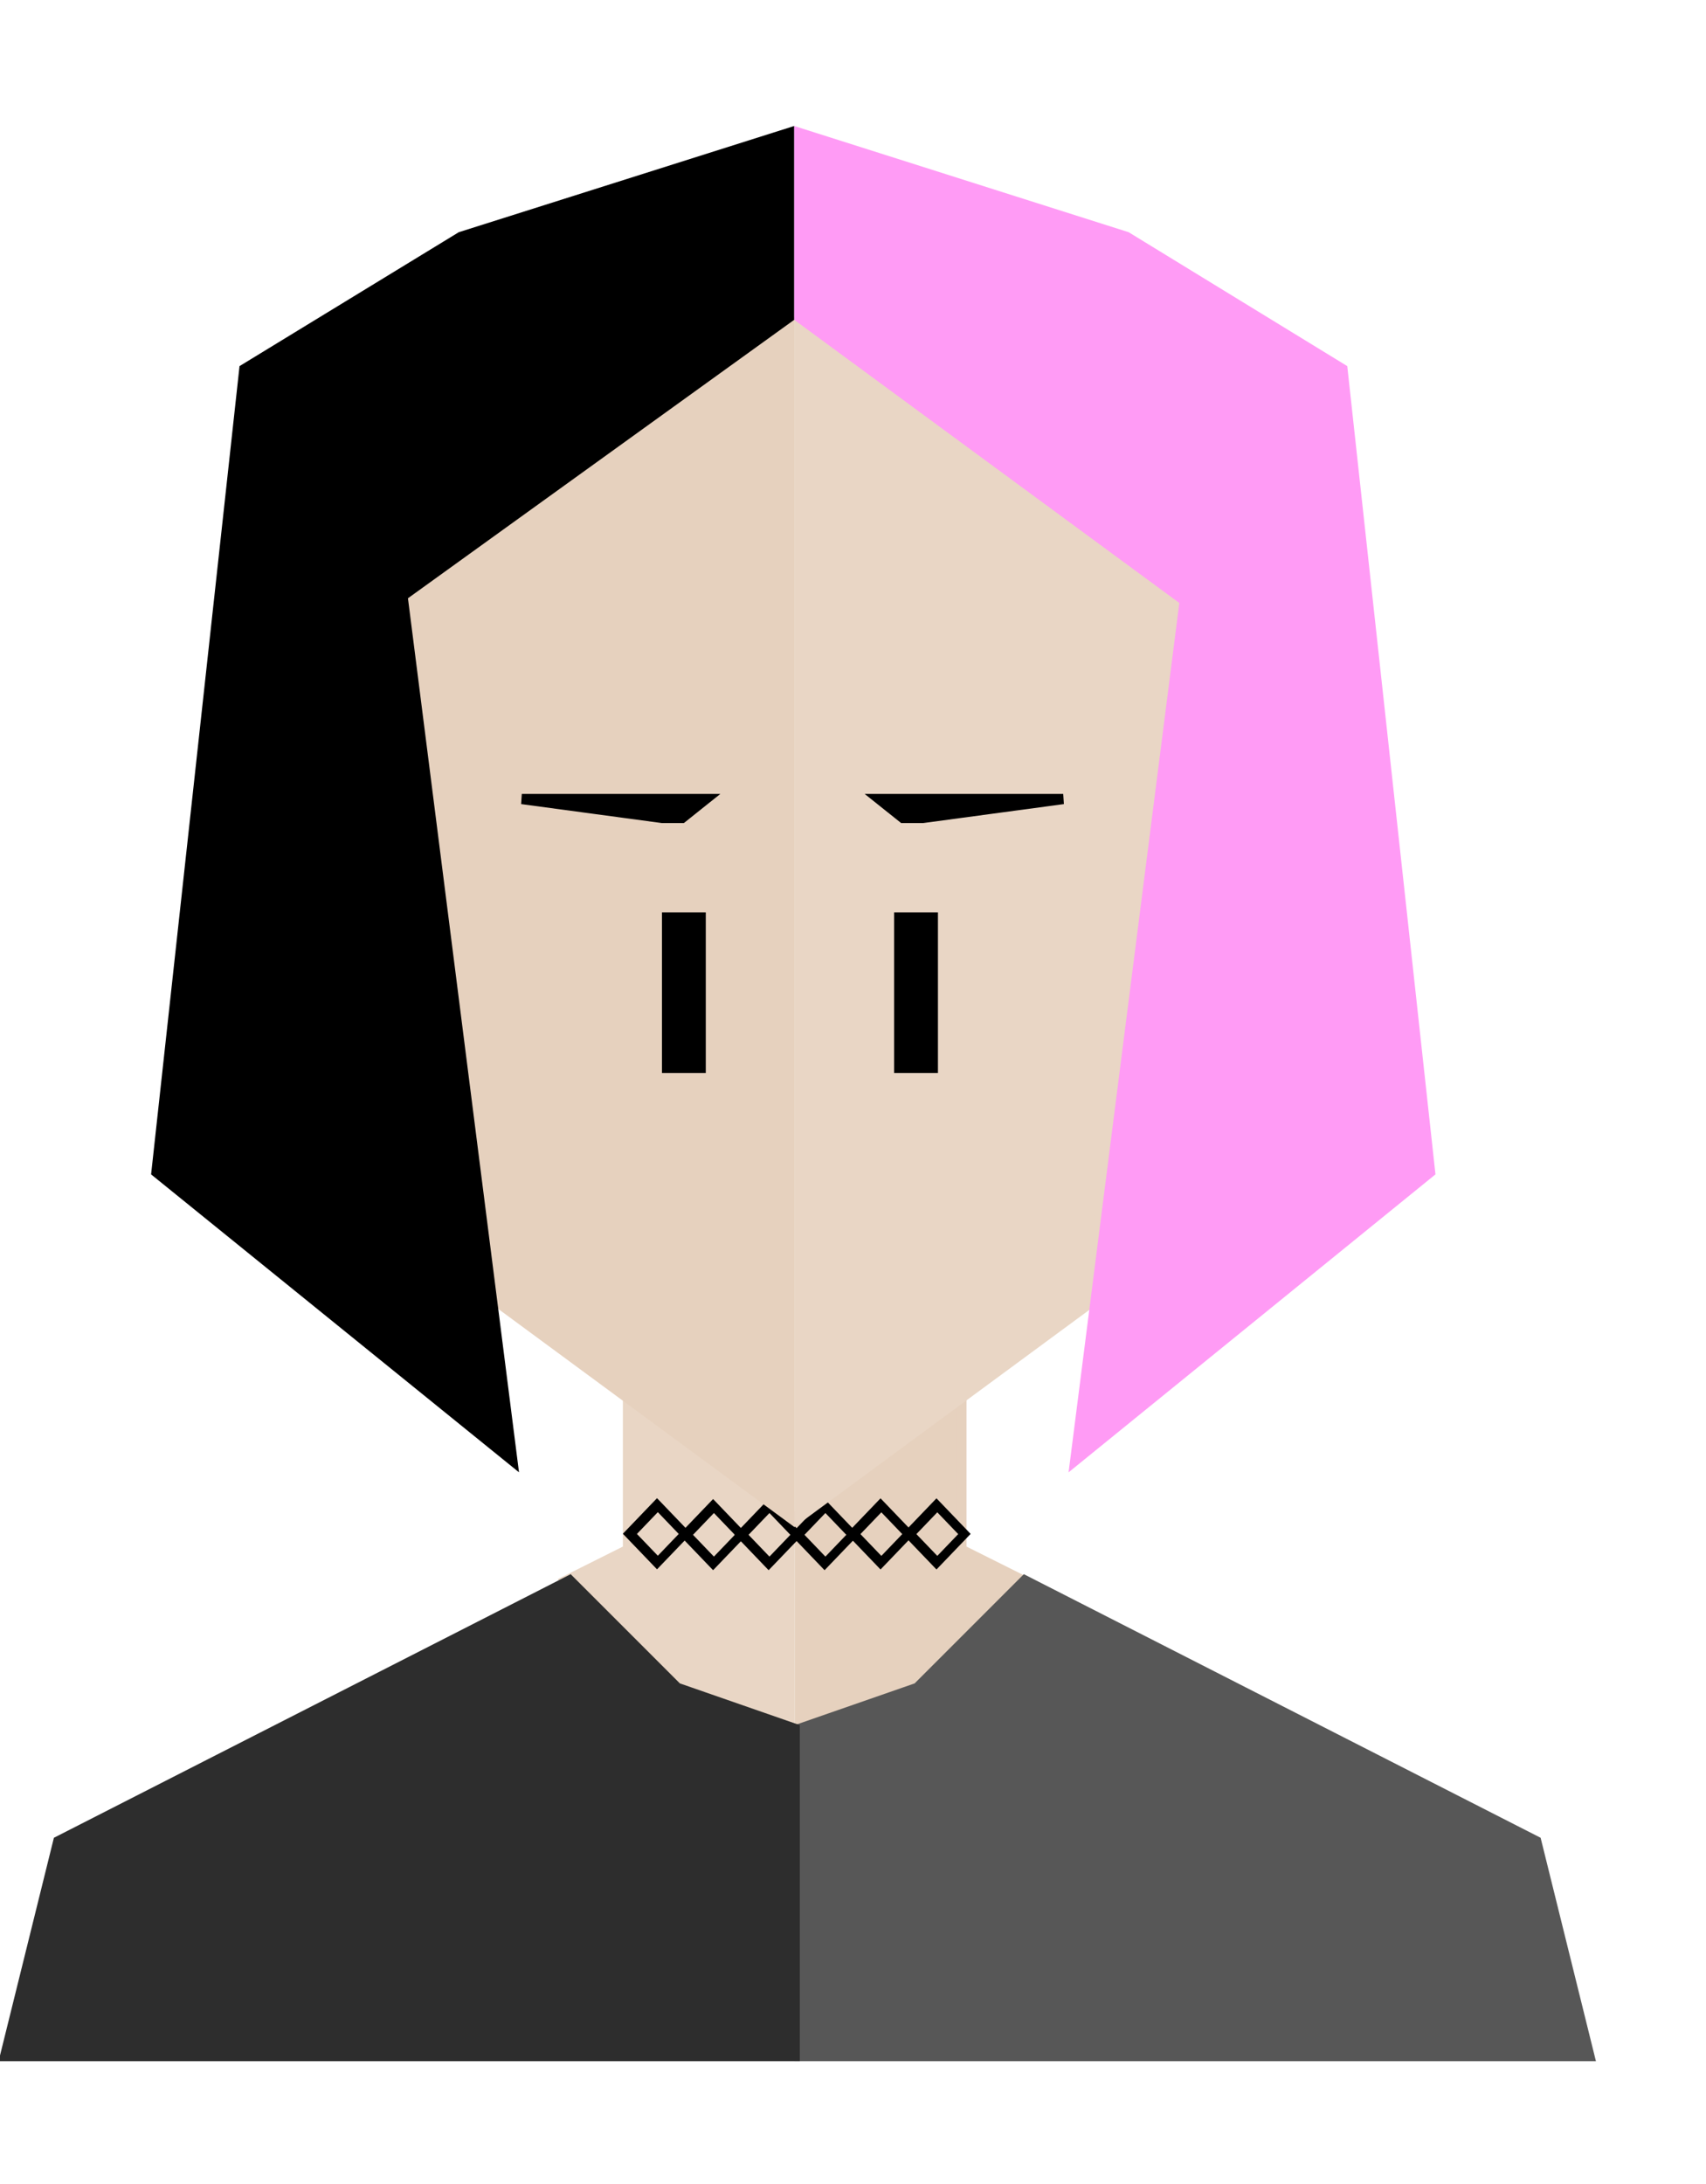 <?xml version="1.0" encoding="utf-8"?>
<svg width="166.8px" height="213.5px" viewBox="0 0 166.8 213.5" version="1.1" xmlns:xlink="http://www.w3.org/1999/xlink" xmlns="http://www.w3.org/2000/svg">
  <g id="hr" transform="translate(0.5 0.5)">
    <g id="HR">
      <g id="hr" transform="translate(8.8 0)">
        <path d="M46.1 154L57.1 164L67.9 167.5L67.9 147.5L52.1 136L52.1 151L46.1 154Z" id="New-shape-3" fill="#E9D6C5" fill-rule="evenodd" stroke="#E9D6C5" stroke-width="1" />
        <g id="face" transform="translate(30.669 31.433)">
          <g id="Head">
            <path d="M60.031 122.567L49.031 132.567L38.231 136.067L38.231 116.067L54.031 104.567L54.031 119.567L60.031 122.567Z" id="New-shape-19" fill="#E6D1BE" fill-rule="evenodd" stroke="#E6D1BE" stroke-width="1" />
            <g id="choker" transform="translate(20.931 114.525)">
              <path d="M3.338 0L0 3.479L3.338 6.957L6.677 3.479L3.338 0ZM3.418 1.368L1.374 3.498L3.418 5.627L5.461 3.498L3.418 1.368Z" id="Rectangle-Difference" fill="#000000" fill-rule="evenodd" stroke="none" />
              <path d="M8.821 0.085L5.483 3.564L8.821 7.042L12.16 3.564L8.821 0.085ZM8.901 1.453L6.857 3.583L8.901 5.712L10.945 3.583L8.901 1.453Z" id="Rectangle-Difference-2" fill="#000000" fill-rule="evenodd" stroke="none" />
              <path d="M14.251 0.085L10.913 3.564L14.251 7.043L17.59 3.564L14.251 0.085ZM14.332 1.453L12.288 3.583L14.331 5.713L16.375 3.583L14.332 1.453Z" id="Rectangle-Difference-3" fill="#000000" fill-rule="evenodd" stroke="none" />
              <path d="M19.721 0.085L16.383 3.564L19.721 7.043L23.06 3.564L19.721 0.085ZM19.801 1.453L17.757 3.583L19.801 5.713L21.845 3.583L19.801 1.453Z" id="Rectangle-Difference-4" fill="#000000" fill-rule="evenodd" stroke="none" />
              <path d="M25.192 0.015L21.853 3.494L25.192 6.972L28.53 3.494L25.192 0.015ZM25.272 1.383L23.228 3.513L25.272 5.643L27.316 3.513L25.272 1.383Z" id="Rectangle-Difference-5" fill="#000000" fill-rule="evenodd" stroke="none" />
              <path d="M30.662 0.015L27.323 3.494L30.662 6.973L34 3.494L30.662 0.015ZM30.742 1.383L28.698 3.513L30.742 5.643L32.786 3.513L30.742 1.383Z" id="Rectangle-Difference-6" fill="#000000" fill-rule="evenodd" stroke="none" />
            </g>
            <path d="M37.209 0L0 26.783L8.994 95.587L37.209 116.367L37.209 55.67L37.209 0Z" id="New-shape-17-Copy" fill="#E6D1BE" fill-rule="evenodd" stroke="#E6D1BE" stroke-width="1" />
            <g id="face_half" transform="matrix(-1 0 0 1 75.409 0)">
              <path d="M37.209 0L0 26.783L8.994 95.587L37.209 116.367L37.209 0Z" id="New-shape-17-Copy" fill="#E9D6C5" fill-rule="evenodd" stroke="#E9D6C5" stroke-width="1" />
            </g>
            <path d="M63.984 46.178L45.997 46.178L48.309 48.025L50.28 48.025L63.984 46.178Z" id="New-shape-18" fill="#000000" fill-rule="evenodd" stroke="#000000" stroke-width="1" />
            <path d="M24.754 57.26L29.037 57.26L29.037 72.96L24.754 72.96L24.754 57.26Z" id="eye-3" fill="#000000" fill-rule="evenodd" stroke="none" />
            <path d="M47.453 57.26L51.736 57.26L51.736 72.96L47.453 72.96L47.453 57.26Z" id="eye" fill="#000000" fill-rule="evenodd" stroke="none" />
            <path d="M11.049 46.178L29.037 46.178L26.724 48.025L24.754 48.025L11.049 46.178Z" id="New-shape-17" fill="#000000" fill-rule="evenodd" stroke="#000000" stroke-width="1" />
            <path d="M17.93 116.667L20.93 116.667L20.93 118.667L20.708 118.667L17.93 118.667L17.93 116.667Z" id="Rectangle-8" fill="#D3D3D3" fill-opacity="0" fill-rule="evenodd" stroke="none" />
            <path d="M15.364 119.731L19.839 117.5L20.731 119.29L20.4 119.455L16.257 121.521L15.364 119.731Z" id="Rectangle-9" fill="#D3D3D3" fill-opacity="0" fill-rule="evenodd" stroke="none" />
          </g>
        </g>
        <path d="M90.9 154L140.9 179.5L146.1 200.5L68.9 200.5L68.9 168.5L80.4 164.5L90.9 154Z" id="New-shape-5" fill="#575757" fill-rule="evenodd" stroke="#575757" stroke-width="1" />
        <path d="M67.85 30.509L67.85 12.5L35.765 22.659L14.59 35.589L6 114.09L6 114.09L40.791 142.258L30.053 57.754L67.85 30.509Z" id="New-shape" fill="#000000" fill-rule="evenodd" stroke="#000000" stroke-width="1" />
        <path d="M68.85 30.509L68.85 12.5L100.843 22.659L121.956 35.589L130.522 114.09L130.522 114.09L95.832 142.258L106.538 58.216L68.85 30.509Z" id="New-shape" fill="#FF9BF5" fill-rule="evenodd" stroke="#FF9BF5" stroke-width="1" />
      </g>
      <path d="M55.2 154L5.2 179.5L0 200.5L77.2 200.5L77.2 168.5L65.7 164.5L55.2 154Z" id="New-shape-5" fill="#2D2D2D" fill-rule="evenodd" stroke="#2D2D2D" stroke-width="1" />
    </g>
  </g>
</svg>